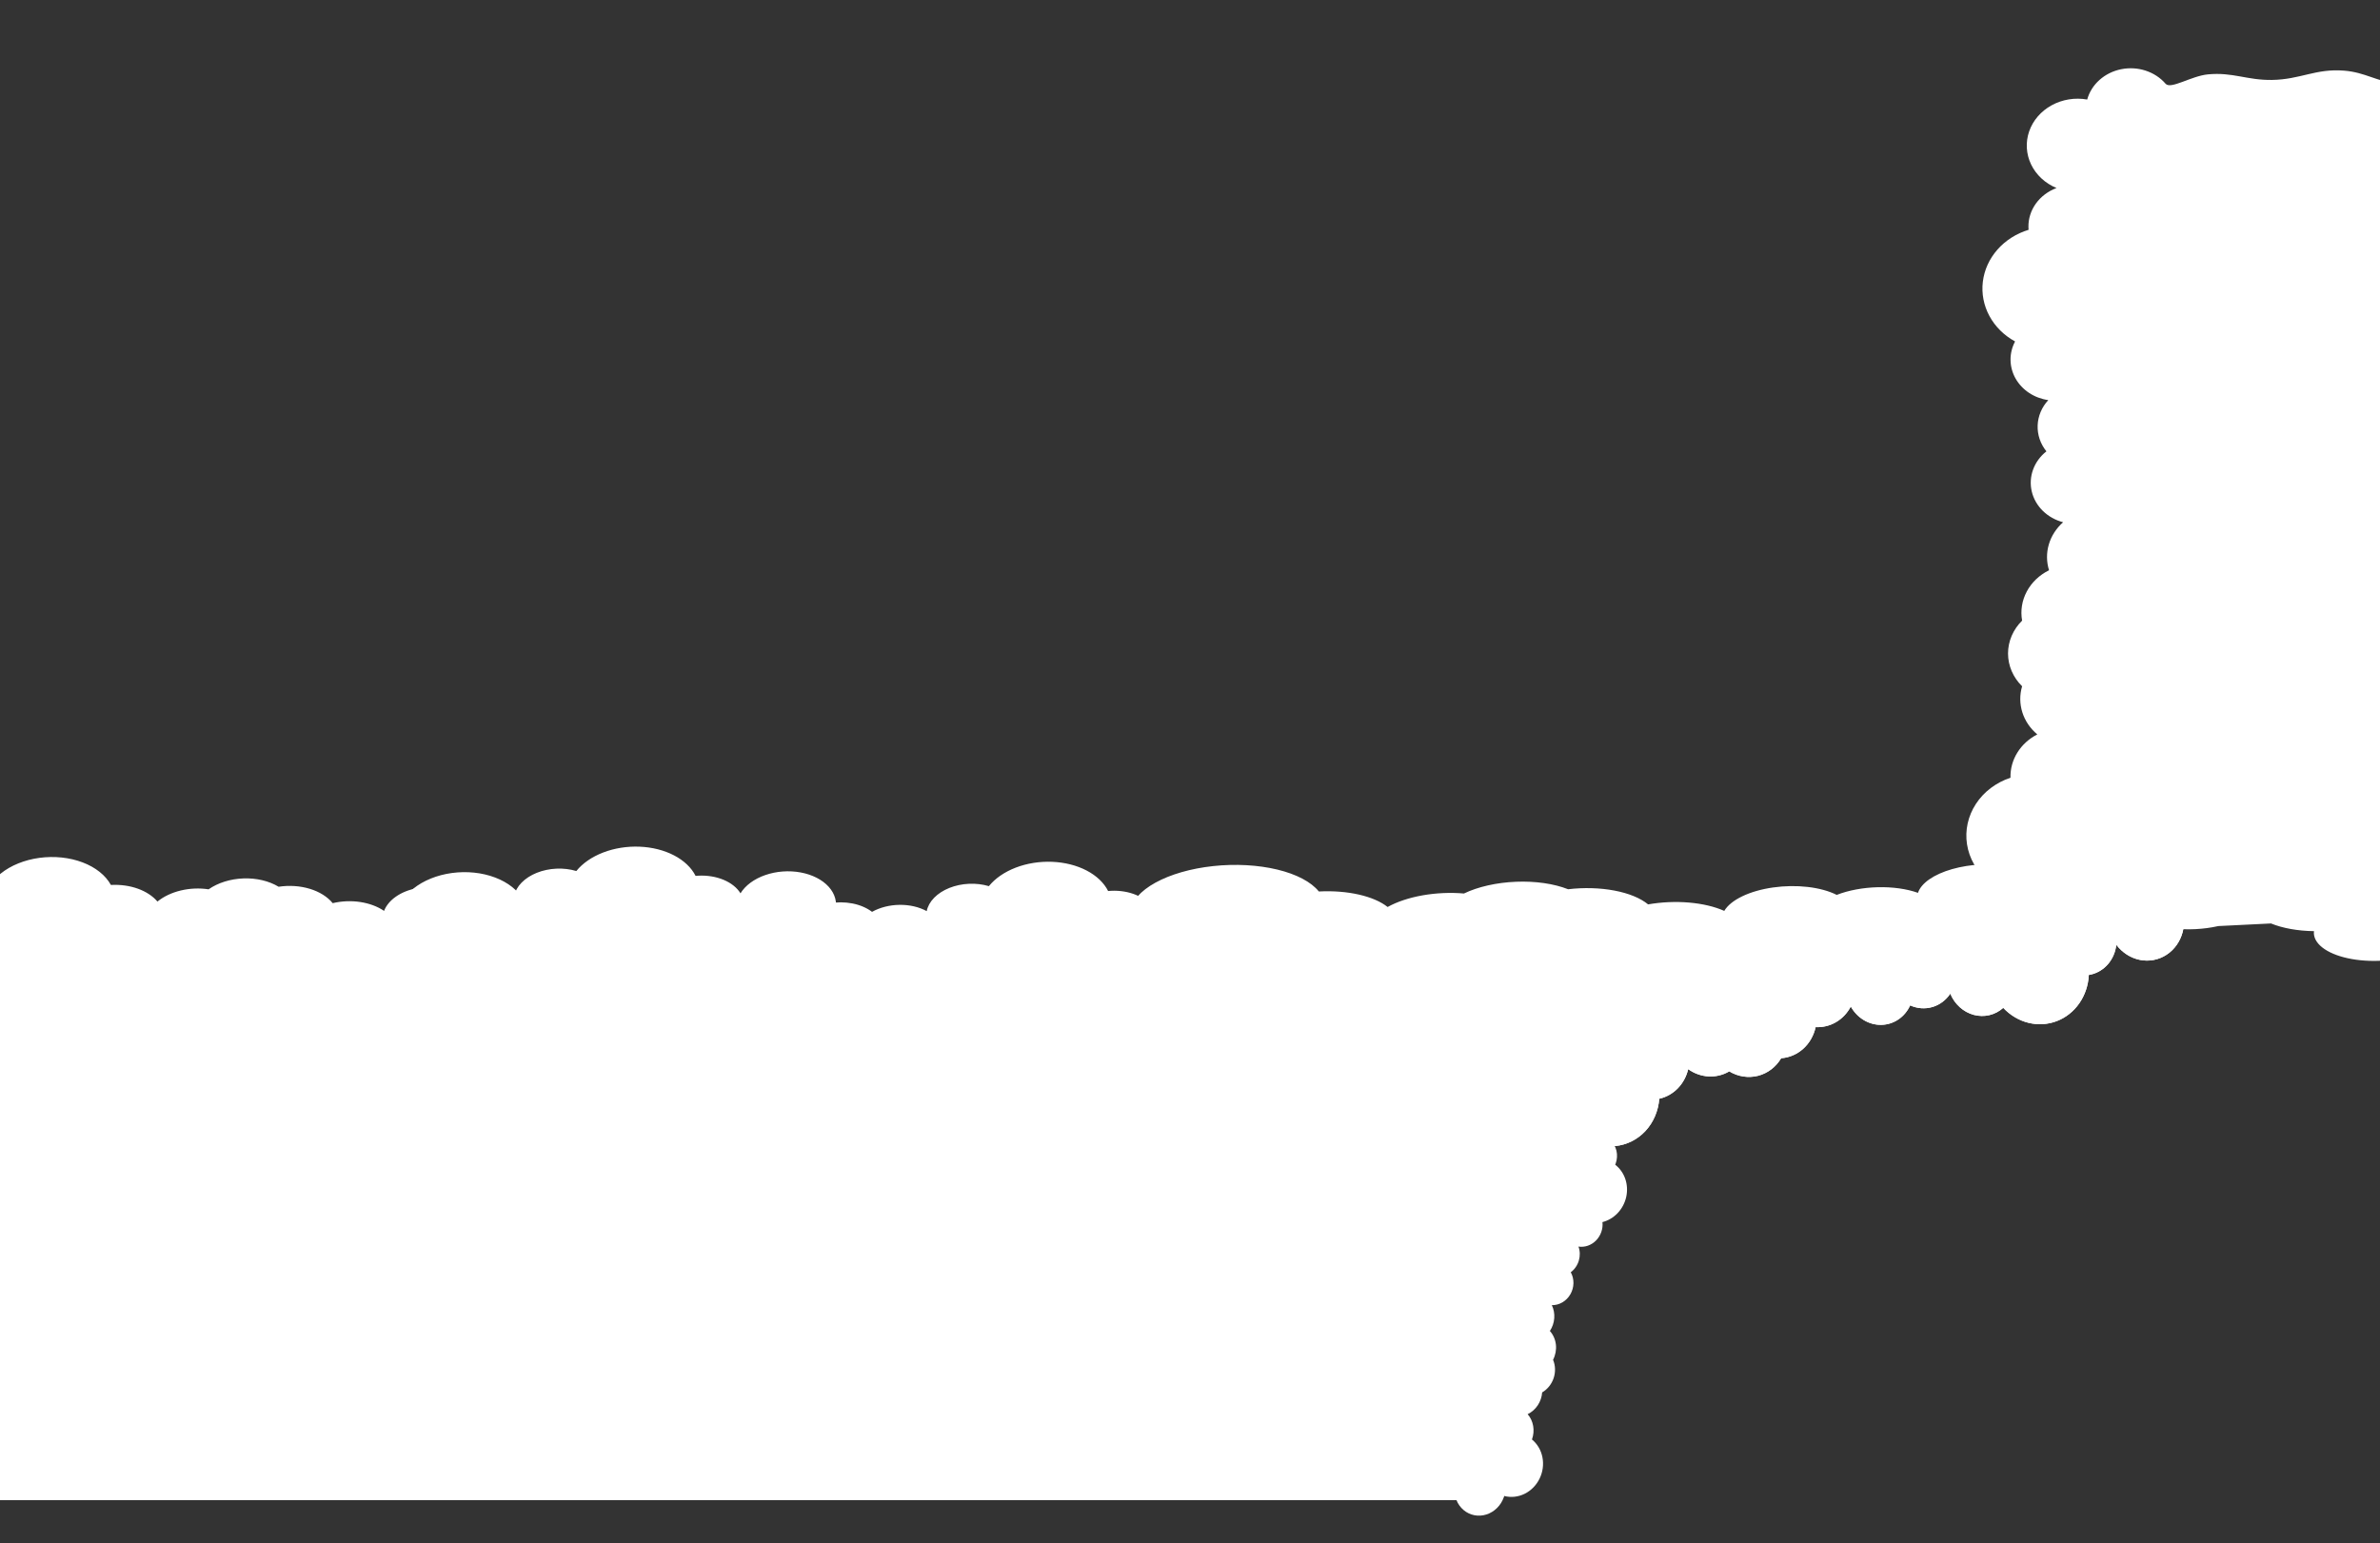 <svg width="2048" height="1328" viewBox="0 0 2048 1328" fill="none" xmlns="http://www.w3.org/2000/svg">
<rect x="0" y="0" width="2048" height="1328" fill="#333333" stroke="none"/>
<g clip-path="url(#clip0)">
<path d="M1386.87 939.579C1391.68 940.129 1396.06 942.533 1399.17 946.332C1402.28 950.132 1403.91 955.063 1403.75 960.19C1403.59 965.316 1401.64 970.281 1398.29 974.14C1394.93 978 1390.4 980.485 1385.55 981.125C1388.21 983.486 1390.09 986.673 1390.95 990.265C1391.8 993.857 1391.58 997.684 1390.33 1001.24C1390.19 1001.62 1390.06 1002 1389.89 1002.37C1393.87 1005.43 1396.88 1009.68 1398.56 1014.59C1400.24 1019.51 1400.52 1024.9 1399.36 1030.11C1398.2 1035.31 1395.66 1040.12 1392.04 1043.96C1388.41 1047.79 1383.86 1050.49 1378.92 1051.74C1379.23 1054.59 1378.89 1057.5 1377.93 1060.25C1376.98 1062.99 1375.44 1065.49 1373.43 1067.54C1371.42 1069.59 1369 1071.13 1366.37 1072.05C1363.74 1072.96 1360.97 1073.22 1358.28 1072.81C1359.68 1076.64 1359.78 1080.91 1358.58 1084.93C1357.38 1088.95 1354.93 1092.47 1351.64 1094.93C1353.22 1097.75 1354.02 1101 1353.96 1104.33C1353.9 1107.67 1352.99 1110.96 1351.32 1113.86C1349.65 1116.76 1347.28 1119.16 1344.47 1120.81C1341.65 1122.46 1338.5 1123.3 1335.34 1123.23C1337.01 1126.66 1337.74 1130.54 1337.44 1134.46C1337.15 1138.37 1335.85 1142.18 1333.68 1145.45C1336.55 1148.66 1338.36 1152.77 1338.86 1157.22C1339.35 1161.67 1338.49 1166.22 1336.42 1170.25C1338.48 1175.16 1338.66 1180.79 1336.92 1186.01C1335.17 1191.22 1331.64 1195.62 1327.03 1198.32C1326.75 1202.28 1325.43 1206.13 1323.23 1209.44C1321.02 1212.74 1318.02 1215.38 1314.55 1217.07C1317 1219.89 1318.64 1223.39 1319.3 1227.2C1319.96 1231.01 1319.62 1234.98 1318.3 1238.69L1318.25 1238.83C1322.9 1242.63 1326.09 1248.06 1327.28 1254.21C1328.47 1260.36 1327.59 1266.84 1324.79 1272.56C1321.98 1278.28 1317.43 1282.88 1311.9 1285.6C1306.37 1288.31 1300.2 1288.97 1294.43 1287.46L1294.05 1288.52C1292.82 1292.03 1290.82 1295.21 1288.21 1297.79C1285.61 1300.38 1282.48 1302.29 1279.09 1303.37C1275.7 1304.46 1272.14 1304.68 1268.72 1304.02C1265.3 1303.35 1262.12 1301.83 1259.44 1299.57C1256.76 1297.31 1254.66 1294.39 1253.32 1291.04L-18.5 1291.04L-18.5 834.5L15 797L1366.37 819L1369.44 920.152C1372.7 920.007 1375.9 920.825 1378.68 922.515C1381.45 924.204 1383.69 926.697 1385.13 929.712C1386.58 932.727 1387.18 936.145 1386.87 939.579Z" fill="white"/>
<path d="M2060.86 774.523C2063.79 767.233 2060.98 759.911 2052.96 753.948C2044.94 747.985 2032.27 743.797 2017.36 742.179C2002.45 740.561 1986.33 741.626 1972.07 745.172C1957.81 748.717 1946.4 754.496 1940 761.411C1935.7 756.636 1928.29 752.708 1918.75 750.149C1909.21 747.59 1897.99 746.521 1886.58 747.082C1885.35 747.143 1884.12 747.204 1882.91 747.323C1877.83 740.346 1868.43 734.371 1855.85 730.113C1843.26 725.855 1828.02 723.494 1811.94 723.312C1795.86 723.13 1779.63 725.135 1765.18 729.087C1750.74 733.039 1738.69 738.771 1730.48 745.597C1722.55 744.115 1713.84 743.558 1705.04 743.969C1696.25 744.381 1687.61 745.75 1679.82 747.967C1672.04 750.184 1665.33 753.187 1660.22 756.734C1655.12 760.281 1651.77 764.273 1650.44 768.39C1640.73 764.937 1628.53 763.23 1615.83 763.549C1603.13 763.869 1590.68 766.194 1580.51 770.147C1573.87 766.806 1565.26 764.449 1555.62 763.326C1545.97 762.202 1535.63 762.355 1525.71 763.768C1515.79 765.18 1506.64 767.799 1499.25 771.347C1491.86 774.895 1486.5 779.24 1483.74 783.919C1475.44 780.218 1464.94 777.741 1453.39 776.754C1441.83 775.767 1429.66 776.309 1418.19 778.32C1411.67 772.921 1401.52 768.76 1389.18 766.424C1376.83 764.087 1362.91 763.693 1349.37 765.296C1337.17 760.475 1321.12 758.17 1304.47 758.85C1287.82 759.53 1271.83 763.144 1259.74 768.958C1248.07 767.943 1235.75 768.49 1224.16 770.537C1212.57 772.585 1202.15 776.054 1194.05 780.561C1188.23 775.93 1179.68 772.239 1169.33 769.884C1158.98 767.529 1147.22 766.601 1135.32 767.198L1134.87 767.22C1128.28 758.993 1115.63 752.325 1099.05 748.343C1082.47 744.361 1062.99 743.309 1043.89 745.366C1024.79 747.422 1007.26 752.461 994.249 759.63C981.241 766.798 973.558 775.657 972.501 784.707C971.378 784.762 970.232 784.819 969.087 784.875C957.828 785.424 946.792 787.224 936.905 790.126C927.019 793.028 918.57 796.947 912.27 801.553C905.97 806.159 902.002 811.318 900.699 816.596C899.396 821.875 900.797 827.118 904.783 831.887C908.769 836.656 915.225 840.81 923.608 844.002C931.991 847.193 942.056 849.327 952.957 850.226C963.859 851.125 975.28 850.762 986.259 849.168C997.239 847.573 1007.46 844.793 1016.06 841.062L1340.54 825.041C1352.99 826.42 1366.33 825.982 1378.87 823.783C1384.66 828.594 1393.35 832.435 1403.95 834.873C1414.55 837.311 1426.65 838.248 1438.87 837.579C1451.09 836.909 1462.95 834.66 1473.11 831.085C1483.26 827.51 1491.31 822.752 1496.34 817.349L1583.28 813.056C1592.85 815.644 1604.12 816.728 1615.59 816.162C1627.06 815.596 1638.17 813.407 1647.43 809.889L1869.33 798.934C1882.18 800.534 1896.22 799.84 1908.85 796.982L1954.21 794.742C1964.32 798.856 1977.31 801.18 1991.19 801.356C1991.11 802.043 1991.06 802.73 1991.1 803.423C1991.37 808.313 1994.56 812.957 2000.32 816.832C2006.08 820.707 2014.17 823.658 2023.69 825.352C2033.2 827.046 2043.76 827.416 2054.17 826.42C2064.58 825.424 2074.43 823.102 2082.61 819.716C2090.78 816.329 2096.96 812.013 2100.44 807.255C2103.92 802.496 2104.56 797.484 2102.3 792.785C2100.04 788.085 2094.96 783.885 2087.64 780.659C2080.32 777.432 2071.04 775.307 2060.86 774.523Z" fill="white"/>
<path d="M1073.75 796.874C1075.6 789.637 1073.59 782.275 1068.1 776.188C1062.6 770.101 1054.01 765.711 1043.95 763.854C1033.88 761.997 1023.05 762.801 1013.51 766.113C1003.97 769.425 996.388 775.016 992.198 781.822C989.227 776.981 984.175 772.937 977.712 770.226C971.249 767.515 963.681 766.265 956.011 766.642C955.184 766.683 954.357 766.723 953.547 766.823C950.013 759.769 943.592 753.648 935.053 749.19C926.514 744.732 916.217 742.127 905.394 741.685C894.571 741.244 883.68 742.985 874.021 746.701C864.363 750.416 856.346 755.949 850.929 762.638C845.573 761.029 839.701 760.331 833.787 760.6C827.873 760.87 822.082 762.098 816.878 764.188C811.675 766.277 807.205 769.169 803.827 772.631C800.45 776.093 798.26 780.028 797.433 784.12C790.84 780.513 782.601 778.611 774.059 778.725C765.517 778.838 757.175 780.961 750.395 784.746C745.872 781.301 740.045 778.807 733.534 777.529C727.022 776.251 720.069 776.236 713.413 777.487C706.757 778.738 700.647 781.208 695.731 784.634C690.815 788.06 687.278 792.314 685.495 796.945C679.848 793.114 672.744 790.469 664.951 789.296C657.158 788.123 648.974 788.468 641.284 790.292C636.811 784.793 629.915 780.471 621.569 777.937C613.223 775.404 603.846 774.785 594.761 776.168C586.471 771.153 575.63 768.592 564.438 769.002C553.246 769.413 542.542 772.766 534.498 778.38C526.625 777.177 518.348 777.525 510.579 779.384C502.811 781.242 495.854 784.54 490.478 788.913C486.484 784.192 480.673 780.365 473.67 777.846C466.666 775.326 458.736 774.208 450.733 774.612L450.434 774.627C445.867 766.301 437.243 759.434 426.022 755.187C414.8 750.94 401.669 749.575 388.849 751.321C376.03 753.068 364.31 757.82 355.671 764.773C347.032 771.726 342.005 780.453 341.439 789.479C340.684 789.516 339.914 789.554 339.144 789.592C331.576 789.958 324.177 791.579 317.571 794.319C310.964 797.059 305.341 800.838 301.175 805.339C297.01 809.839 294.422 814.93 293.631 820.183C292.839 825.436 293.867 830.699 296.626 835.528C299.386 840.357 303.798 844.613 309.491 847.937C315.184 851.261 321.993 853.556 329.344 854.63C336.696 855.705 344.376 855.526 351.739 854.11C359.103 852.694 365.935 850.082 371.661 846.492L589.785 835.723C598.181 837.301 607.158 837.079 615.56 835.085C619.534 839.985 625.442 843.963 632.617 846.571C639.792 849.178 647.947 850.309 656.161 849.838C664.375 849.366 672.32 847.31 679.097 843.902C685.875 840.494 691.215 835.87 694.513 830.552L752.957 827.667C759.437 830.407 767.041 831.672 774.749 831.291C782.457 830.911 789.899 828.903 796.077 825.538L945.237 818.173C953.913 819.98 963.352 819.514 971.808 816.861L1002.3 815.356C1009.16 819.629 1017.95 822.161 1027.29 822.561C1027.25 823.247 1027.23 823.932 1027.26 824.625C1027.52 829.515 1029.75 834.207 1033.68 838.172C1037.62 842.137 1043.12 845.216 1049.55 847.063C1055.98 848.909 1063.09 849.449 1070.08 848.622C1077.07 847.795 1083.66 845.634 1089.11 842.382C1094.56 839.13 1098.64 834.917 1100.91 830.219C1103.18 825.52 1103.53 820.523 1101.93 815.791C1100.33 811.059 1096.85 806.78 1091.87 803.437C1086.89 800.095 1080.61 797.822 1073.75 796.874Z" fill="white"/>
<path d="M718.747 783.852C720.602 776.614 718.591 769.253 713.097 763.166C707.604 757.078 699.009 752.689 688.947 750.832C678.884 748.974 668.055 749.778 658.515 753.091C648.974 756.403 641.388 761.993 637.198 768.799C634.227 763.958 629.175 759.914 622.712 757.203C616.249 754.492 608.681 753.242 601.011 753.619C600.184 753.66 599.357 753.701 598.547 753.8C595.013 746.747 588.592 740.625 580.053 736.167C571.514 731.71 561.217 729.104 550.394 728.663C539.571 728.222 528.68 729.963 519.021 733.678C509.363 737.394 501.346 742.926 495.929 749.615C490.573 748.006 484.701 747.309 478.787 747.578C472.873 747.847 467.082 749.076 461.878 751.165C456.675 753.255 452.205 756.147 448.827 759.609C445.45 763.071 443.26 767.006 442.433 771.097C435.84 767.49 427.601 765.588 419.059 765.702C410.517 765.816 402.175 767.939 395.395 771.724C390.872 768.279 385.045 765.784 378.534 764.506C372.022 763.228 365.069 763.214 358.413 764.465C351.757 765.716 345.647 768.186 340.731 771.612C335.815 775.038 332.278 779.292 330.495 783.922C324.848 780.091 317.744 777.446 309.951 776.274C302.158 775.101 293.974 775.446 286.284 777.27C281.811 771.77 274.915 767.449 266.569 764.915C258.223 762.381 248.846 761.762 239.761 763.146C231.471 758.131 220.63 755.569 209.438 755.98C198.246 756.391 187.542 759.743 179.498 765.357C171.625 764.155 163.348 764.502 155.579 766.361C147.811 768.22 140.854 771.518 135.478 775.89C131.484 771.169 125.673 767.343 118.67 764.823C111.666 762.303 103.736 761.185 95.733 761.59L95.434 761.605C90.867 753.278 82.243 746.411 71.022 742.164C59.8 737.918 46.669 736.552 33.849 738.299C21.03 740.046 9.31 744.797 0.671 751.75C-7.968 758.703 -12.995 767.431 -13.56 776.456C-14.316 776.493 -15.086 776.531 -15.855 776.569C-23.424 776.935 -30.823 778.557 -37.429 781.297C-44.036 784.037 -49.659 787.816 -53.825 792.316C-57.99 796.817 -60.578 801.908 -61.369 807.161C-62.161 812.414 -61.133 817.676 -58.374 822.506C-55.614 827.335 -51.202 831.59 -45.509 834.914C-39.816 838.238 -33.008 840.534 -25.656 841.608C-18.304 842.682 -10.624 842.504 -3.261 841.088C4.103 839.672 10.935 837.059 16.661 833.47L234.785 822.7C243.181 824.279 252.158 824.056 260.56 822.062C264.534 826.963 270.442 830.941 277.617 833.548C284.792 836.155 292.947 837.287 301.161 836.815C309.375 836.344 317.32 834.288 324.097 830.88C330.875 827.472 336.215 822.847 339.513 817.53L397.957 814.644C404.437 817.385 412.041 818.649 419.749 818.269C427.457 817.888 434.899 815.881 441.077 812.515L590.237 805.151C598.913 806.957 608.352 806.491 616.808 803.839L647.298 802.333C654.165 806.607 662.946 809.138 672.289 809.538C672.251 810.224 672.228 810.91 672.262 811.602C672.522 816.492 674.746 821.185 678.684 825.15C682.622 829.114 688.117 832.194 694.548 834.04C700.979 835.887 708.092 836.427 715.082 835.6C722.073 834.773 728.663 832.611 734.111 829.36C739.558 826.108 743.645 821.895 745.91 817.196C748.176 812.498 748.53 807.5 746.932 802.768C745.334 798.036 741.849 793.757 736.869 790.415C731.888 787.073 725.612 784.799 718.747 783.852Z" fill="white"/>
<path d="M1876.05 777.205C1879.6 785.03 1880.37 793.884 1878.21 802.084C1876.05 810.284 1871.11 817.26 1864.33 821.687C1857.55 826.113 1849.4 827.682 1841.43 826.095C1833.46 824.508 1826.22 819.876 1821.09 813.079C1820.4 819.279 1817.94 825.049 1814.04 829.623C1810.15 834.196 1805 837.358 1799.29 838.688C1798.67 838.831 1798.06 838.975 1797.43 839.047C1797 847.9 1794.17 856.352 1789.29 863.393C1784.41 870.435 1777.68 875.767 1769.92 878.754C1762.15 881.741 1753.67 882.256 1745.49 880.236C1737.31 878.217 1729.78 873.749 1723.8 867.367C1720.37 870.43 1716.3 872.573 1711.9 873.623C1707.5 874.673 1702.9 874.602 1698.47 873.413C1694.03 872.225 1689.89 869.954 1686.38 866.783C1682.86 863.611 1680.07 859.628 1678.22 855.153C1674.5 860.778 1669.07 864.837 1662.79 866.668C1656.52 868.498 1649.79 867.992 1643.69 865.233C1641.44 870.198 1637.94 874.379 1633.58 877.33C1629.21 880.282 1624.14 881.893 1618.9 881.995C1613.66 882.096 1608.45 880.683 1603.82 877.905C1599.19 875.127 1595.32 871.089 1592.61 866.219C1589.65 871.883 1585.27 876.528 1579.94 879.653C1574.6 882.779 1568.53 884.264 1562.36 883.949C1560.76 891.245 1557.04 897.754 1551.72 902.558C1546.39 907.362 1539.74 910.219 1532.69 910.727C1528.16 918.346 1521.02 923.754 1512.73 925.854C1504.43 927.954 1495.6 926.589 1488.02 922.034C1482.64 925.212 1476.49 926.715 1470.26 926.379C1464.02 926.042 1457.94 923.879 1452.69 920.128C1451.21 926.427 1448.13 932.122 1443.78 936.602C1439.43 941.082 1433.98 944.176 1428.02 945.551L1427.8 945.603C1426.99 956.143 1422.78 965.951 1415.88 973.368C1408.98 980.784 1399.81 985.354 1389.92 986.305C1380.03 987.255 1370.03 984.528 1361.61 978.583C1353.2 972.639 1346.87 963.844 1343.72 953.684C1343.16 953.815 1342.58 953.948 1342.01 954.082C1336.38 955.401 1330.48 955.251 1324.83 953.643C1319.17 952.035 1313.92 949.017 1309.51 944.843C1305.1 940.668 1301.67 935.458 1299.5 929.651C1297.32 923.844 1296.47 917.609 1297.02 911.47C1297.57 905.331 1299.5 899.468 1302.65 894.372C1305.79 889.276 1214.96 874.412 1220 871.5C1225.04 868.588 1222.69 814.231 1228.5 814.155C1234.31 814.08 1366.73 803.804 1372 806.582L1474.61 815.206C1480.27 811.481 1510.76 798.155 1517.5 798.5C1518.91 792.002 1530.55 803.119 1535 798.5C1539.45 793.881 1549.36 798.347 1555.5 797C1561.64 795.653 1570.52 791.67 1576.5 794C1582.48 796.33 1588.59 796.195 1592.61 801.5L1630.5 801.5C1634.4 796.889 1641.59 807.917 1647.33 806.582C1653.08 805.247 1659.12 805.828 1664.65 808.247L1775.77 782.414C1781.56 778.364 1788.59 776.729 1795.57 777.812L1818.28 772.531C1822 766.084 1827.64 761.183 1834.34 758.583C1834.1 757.809 1833.88 757.033 1833.69 756.236C1832.4 750.601 1832.59 744.742 1834.26 739.318C1835.94 733.895 1839.01 729.123 1843.15 725.542C1847.28 721.961 1852.31 719.713 1857.66 719.052C1863.02 718.391 1868.48 719.342 1873.45 721.799C1878.41 724.257 1882.67 728.122 1885.75 732.958C1888.84 737.795 1890.61 743.411 1890.88 749.172C1891.15 754.933 1889.91 760.611 1887.29 765.564C1884.67 770.517 1880.78 774.549 1876.05 777.205Z" fill="white"/>
<path d="M1876.05 777.205C1879.6 785.03 1880.37 793.884 1878.21 802.084C1876.05 810.284 1871.11 817.26 1864.33 821.687C1857.55 826.113 1849.4 827.682 1841.43 826.095C1833.46 824.508 1826.22 819.876 1821.09 813.079C1820.4 819.279 1817.94 825.049 1814.04 829.623C1810.15 834.196 1805 837.358 1799.29 838.688C1798.67 838.831 1798.06 838.975 1797.43 839.047C1797 847.9 1794.17 856.352 1789.29 863.393C1784.41 870.435 1777.68 875.767 1769.92 878.754C1762.15 881.741 1753.67 882.256 1745.49 880.236C1737.31 878.217 1729.78 873.749 1723.8 867.367C1720.37 870.43 1716.3 872.573 1711.9 873.623C1707.5 874.673 1702.9 874.602 1698.47 873.413C1694.03 872.225 1689.89 869.954 1686.38 866.783C1682.86 863.611 1680.07 859.628 1678.22 855.153C1674.5 860.778 1669.07 864.837 1662.79 866.668C1656.52 868.498 1649.79 867.992 1643.69 865.233C1641.44 870.198 1637.94 874.379 1633.58 877.33C1629.21 880.282 1624.14 881.893 1618.9 881.995C1613.66 882.096 1608.45 880.683 1603.82 877.905C1599.19 875.127 1595.32 871.089 1592.61 866.219C1589.65 871.883 1585.27 876.528 1579.94 879.653C1574.6 882.779 1568.53 884.264 1562.36 883.949C1560.76 891.245 1557.04 897.754 1551.72 902.558C1546.39 907.362 1539.74 910.219 1532.69 910.727C1528.16 918.346 1521.02 923.754 1512.73 925.854C1504.43 927.954 1495.6 926.589 1488.02 922.034C1482.64 925.212 1476.49 926.715 1470.26 926.379C1464.02 926.042 1457.94 923.879 1452.69 920.128C1451.21 926.427 1448.13 932.122 1443.78 936.602C1439.43 941.082 1433.98 944.176 1428.02 945.551L1427.8 945.603C1426.99 956.143 1422.78 965.951 1415.88 973.368C1408.98 980.784 1399.81 985.354 1389.92 986.305C1380.03 987.255 1370.03 984.528 1361.61 978.583C1353.2 972.639 1346.87 963.844 1343.72 953.684C1343.16 953.815 1342.58 953.948 1342.01 954.082C1336.38 955.401 1330.48 955.251 1324.83 953.643C1319.17 952.035 1313.92 949.017 1309.51 944.843C1305.1 940.668 1301.67 935.458 1299.5 929.651C1297.32 923.844 1296.47 917.609 1297.02 911.47C1297.57 905.331 1299.5 899.468 1302.65 894.372C1305.79 889.276 1214.96 874.412 1220 871.5C1225.04 868.588 1222.69 814.231 1228.5 814.155C1234.31 814.08 1366.73 803.804 1372 806.582L1474.61 815.206C1480.27 811.481 1510.76 798.155 1517.5 798.5C1518.91 792.002 1530.55 803.119 1535 798.5C1539.45 793.881 1549.36 798.347 1555.5 797C1561.64 795.653 1570.52 791.67 1576.5 794C1582.48 796.33 1588.59 796.195 1592.61 801.5L1630.5 801.5C1634.4 796.889 1641.59 807.917 1647.33 806.582C1653.08 805.247 1659.12 805.828 1664.65 808.247L1775.77 782.414C1781.56 778.364 1788.59 776.729 1795.57 777.812L1818.28 772.531C1822 766.084 1827.64 761.183 1834.34 758.583C1834.1 757.809 1833.88 757.033 1833.69 756.236C1832.4 750.601 1832.59 744.742 1834.26 739.318C1835.94 733.895 1839.01 729.123 1843.15 725.542C1847.28 721.961 1852.31 719.713 1857.66 719.052C1863.02 718.391 1868.48 719.342 1873.45 721.799C1878.41 724.257 1882.67 728.122 1885.75 732.958C1888.84 737.795 1890.61 743.411 1890.88 749.172C1891.15 754.933 1889.91 760.611 1887.29 765.564C1884.67 770.517 1880.78 774.549 1876.05 777.205Z" fill="white"/>
<path d="M1796.05 85.662C1785.56 83.8 1774.67 85.557 1765.47 90.6C1756.26 95.643 1749.38 103.62 1746.12 113.017C1742.86 122.413 1743.46 132.574 1747.79 141.57C1752.13 150.566 1759.9 157.77 1769.64 161.813C1762.4 164.514 1756.21 169.178 1751.89 175.187C1747.58 181.196 1745.34 188.266 1745.48 195.459C1745.5 196.234 1745.51 197.01 1745.61 197.77C1735.1 200.961 1725.8 206.872 1718.81 214.796C1711.83 222.72 1707.47 232.323 1706.24 242.457C1705.01 252.59 1706.98 262.825 1711.9 271.939C1716.82 281.053 1724.48 288.659 1733.98 293.849C1731.34 298.841 1730 304.33 1730.08 309.876C1730.16 315.422 1731.65 320.87 1734.42 325.781C1737.2 330.692 1741.2 334.93 1746.08 338.154C1750.97 341.378 1756.61 343.498 1762.55 344.343C1756.92 350.458 1753.69 358.146 1753.4 366.152C1753.11 374.157 1755.77 382.01 1760.95 388.427C1755.66 392.606 1751.7 398.023 1749.48 404.102C1747.26 410.181 1746.86 416.696 1748.34 422.954C1749.81 429.212 1753.1 434.98 1757.85 439.645C1762.6 444.309 1768.64 447.697 1775.32 449.447C1769.41 454.672 1765.15 461.283 1763.02 468.565C1760.89 475.846 1760.95 483.521 1763.21 490.757C1754.92 494.854 1748.22 501.241 1744.07 509.018C1739.91 516.794 1738.5 525.569 1740.04 534.106C1732.26 541.787 1727.92 551.901 1727.92 562.395C1727.93 572.888 1732.26 582.976 1740.04 590.609C1737.86 597.965 1737.93 605.727 1740.23 613.038C1742.53 620.348 1746.99 626.923 1753.1 632.036C1745.97 635.697 1740.06 641.076 1736 647.595C1731.93 654.113 1729.87 661.524 1730.03 669.03L1730.04 669.311C1717.61 673.447 1707.09 681.409 1700.28 691.851C1693.46 702.293 1690.76 714.573 1692.62 726.614C1694.49 738.655 1700.82 749.719 1710.53 757.933C1720.24 766.147 1732.75 771.007 1745.93 771.692L1745.97 773.844C1746.1 780.942 1748.08 787.902 1751.73 794.139C1755.39 800.377 1760.62 805.71 1766.98 809.691C1773.34 813.671 1780.66 816.183 1788.3 817.015C1795.95 817.847 1803.7 816.974 1810.92 814.472C1818.14 811.969 1824.6 807.908 1829.77 802.631C1834.94 797.353 1838.67 791.014 1840.64 784.144L2097.5 794.139L2097.5 72.048C2097.5 72.048 2076.71 73.356 2063.5 72.048C2044.91 70.208 2035.63 62.261 2017 60.783C1992.66 58.852 1979.41 68.451 1955 68.795C1933.44 69.098 1921.46 61.968 1900 64C1885.46 65.377 1867.94 77.208 1863.48 72.048C1859.01 66.888 1853.06 62.987 1846.31 60.783C1839.55 58.58 1832.26 58.162 1825.25 59.578C1818.23 60.993 1811.79 64.186 1806.63 68.795C1801.47 73.404 1797.8 79.246 1796.05 85.662Z" fill="white"/>
</g>
<defs>
<clipPath id="clip0">
<rect width="2158" height="1328" fill="white" transform="translate(-14)"/>
</clipPath>
</defs>
</svg>
